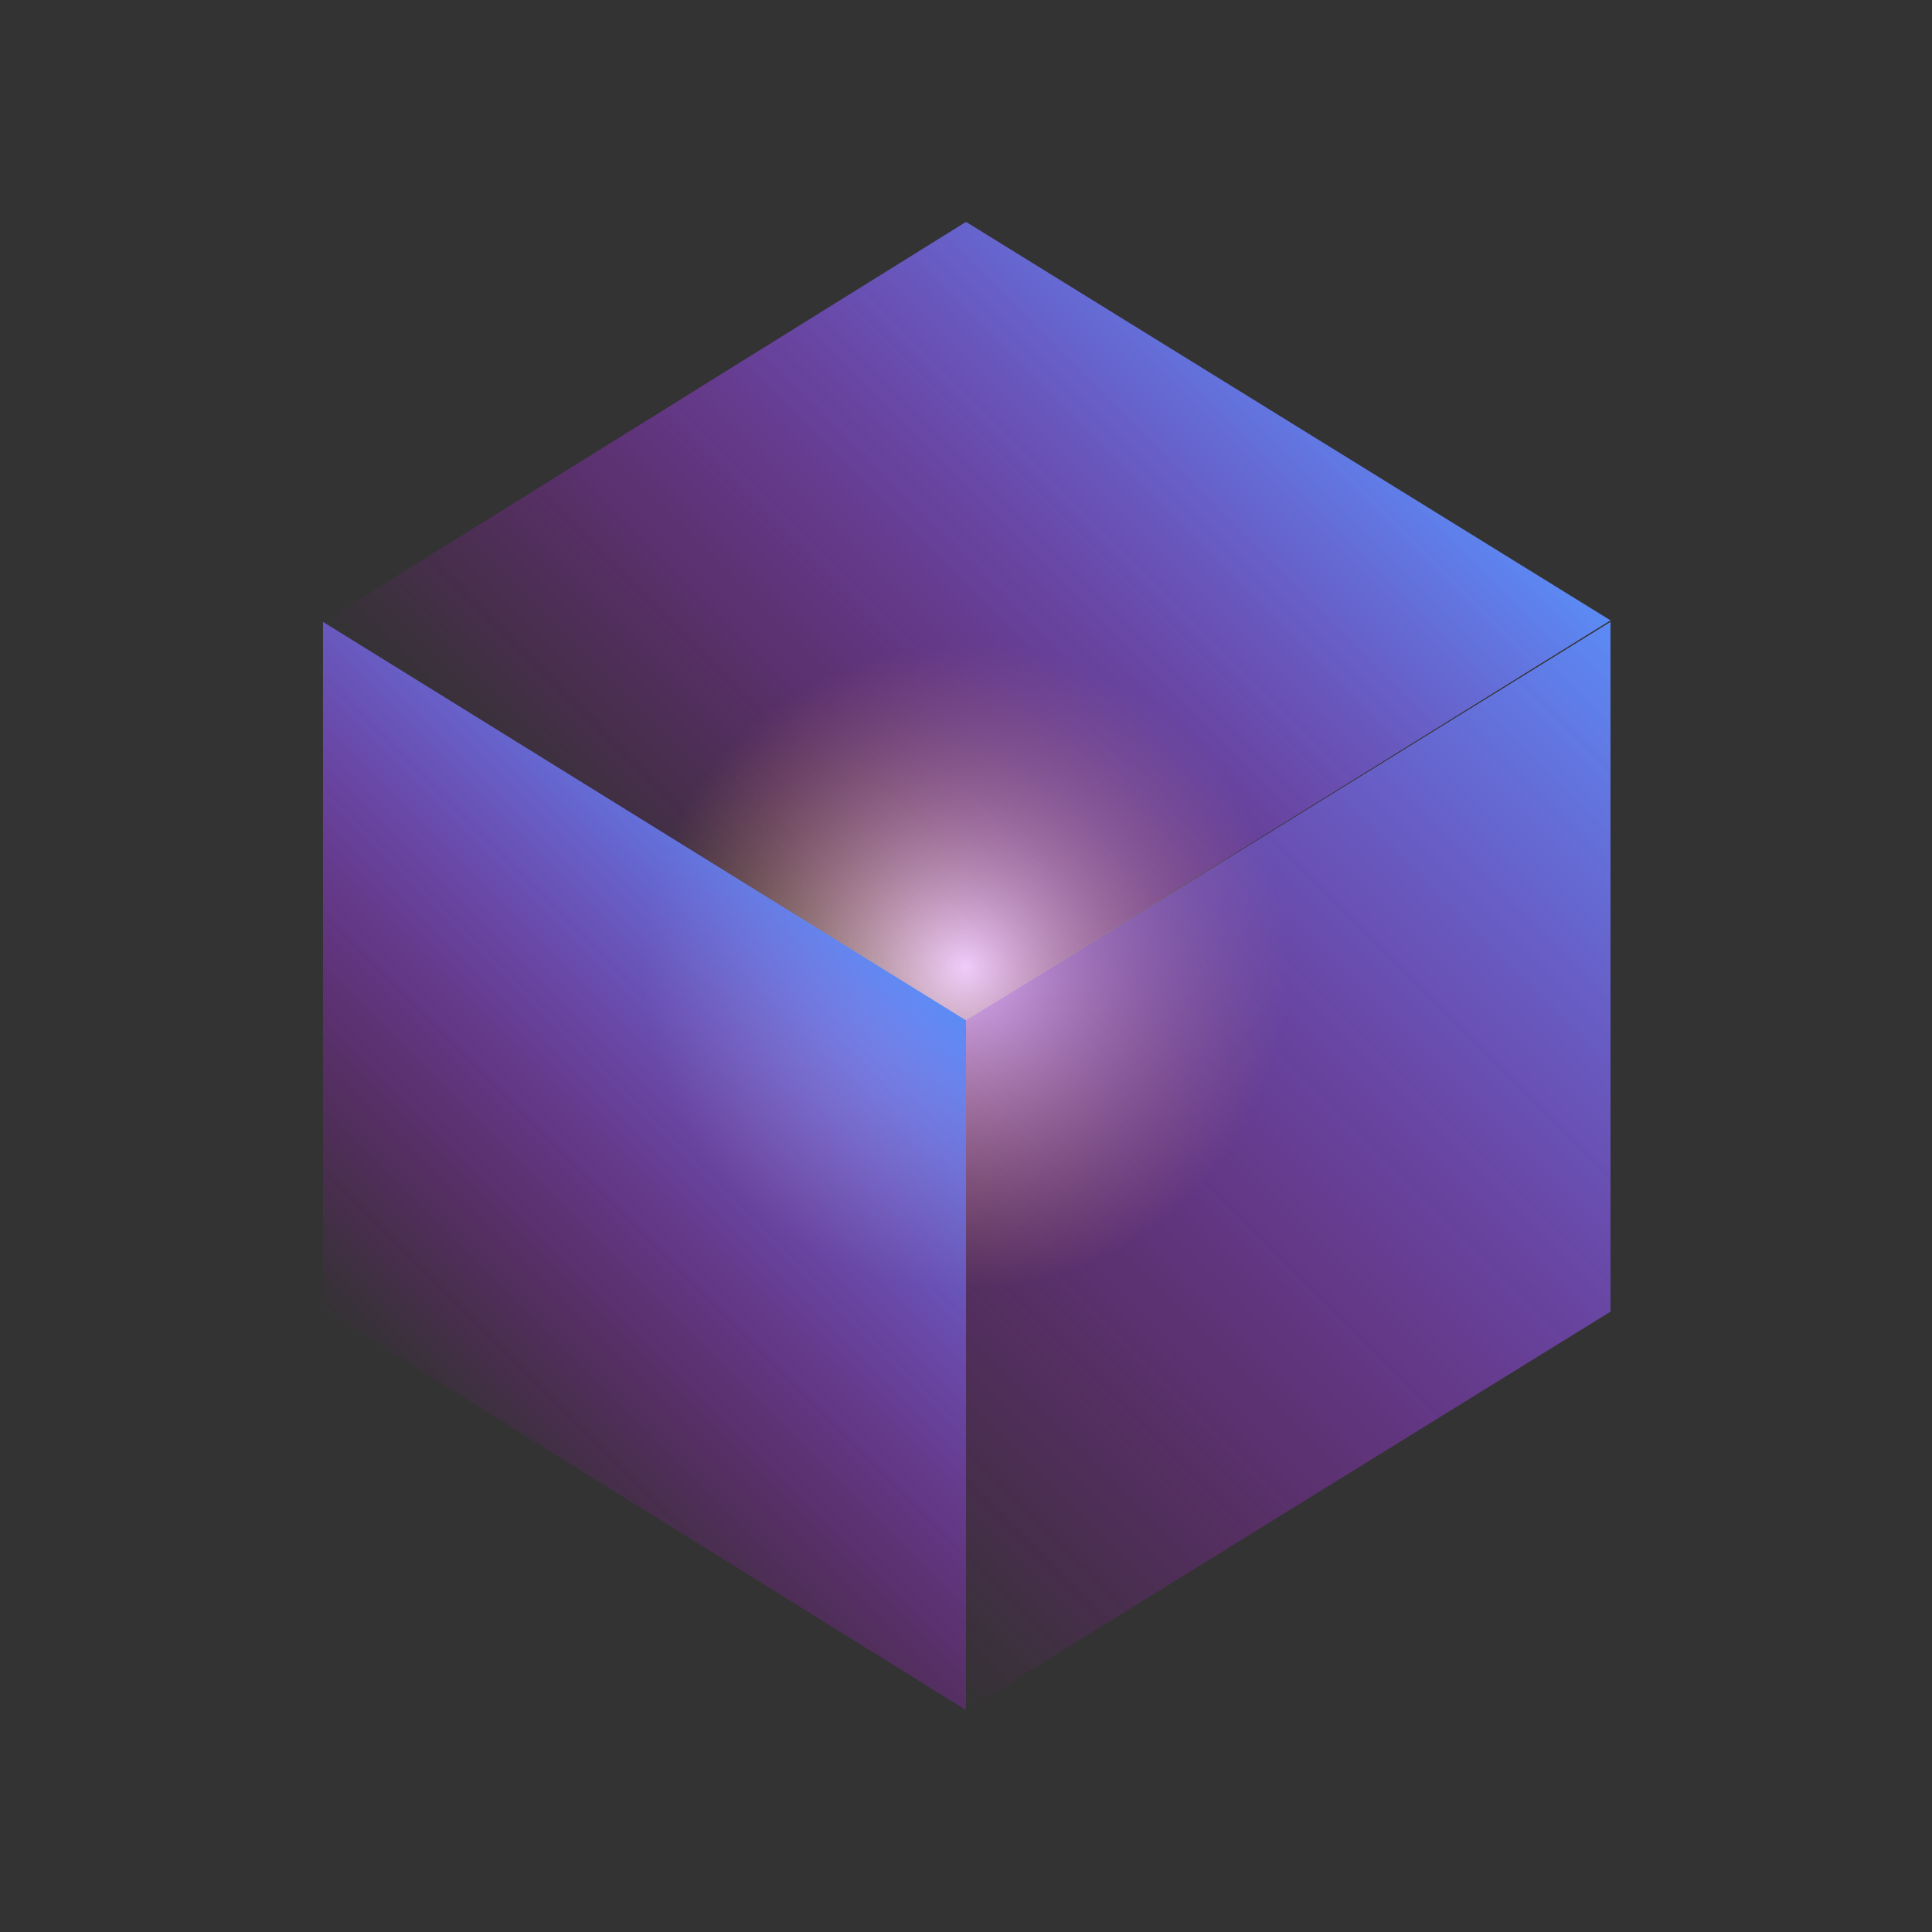 <svg xmlns="http://www.w3.org/2000/svg" xmlns:xlink="http://www.w3.org/1999/xlink" id="Laag_1" x="0" y="0" version="1.1" viewBox="0 0 128 128" xml:space="preserve" style="enable-background:new 0 0 128 128"><rect x="0" y="0" width="128" height="128" fill="#333333" stroke="none"/><style type="text/css">.st0{fill:url(#SVGID_1_)}.st1{fill:url(#SVGID_2_)}.st2{fill:url(#SVGID_3_)}.st3{fill:url(#SVGID_4_)}</style><radialGradient id="SVGID_1_" cx="-5.719" cy="134.404" r="1.001" gradientTransform="matrix(21.333 0 0 -21.333 186 2931.284)" gradientUnits="userSpaceOnUse"><stop offset="0" style="stop-color:#fff"/><stop offset="1" style="stop-color:#bfa330;stop-opacity:0"/></radialGradient><path d="M64,85.3c11.8,0,21.3-9.6,21.3-21.3S75.8,42.7,64,42.7S42.7,52.2,42.7,64S52.2,85.3,64,85.3z" class="st0"/><linearGradient id="SVGID_2_" x1="56.638" x2="114.013" y1="21.845" y2="79.22" gradientTransform="matrix(1 0 0 -1 0 127.732)" gradientUnits="userSpaceOnUse"><stop offset="0" style="stop-color:#d500e6;stop-opacity:0"/><stop offset="1" style="stop-color:#5b8bf5"/></linearGradient><path d="M106.7,41.2v45.7L64,113.3V67.6L106.7,41.2z" class="st1"/><linearGradient id="SVGID_3_" x1="42.675" x2="85.325" y1="65.257" y2="107.907" gradientTransform="matrix(1 0 0 -1 0 127.732)" gradientUnits="userSpaceOnUse"><stop offset="0" style="stop-color:#d500e6;stop-opacity:0"/><stop offset="1" style="stop-color:#5b8bf5"/></linearGradient><path d="M21.4,41.2L64,14.7l42.7,26.4L64,67.6L21.4,41.2z" class="st2"/><linearGradient id="SVGID_4_" x1="27.188" x2="58.163" y1="35.045" y2="66.02" gradientTransform="matrix(1 0 0 -1 0 127.732)" gradientUnits="userSpaceOnUse"><stop offset="0" style="stop-color:#d500e6;stop-opacity:0"/><stop offset="1" style="stop-color:#5b8bf5"/></linearGradient><path d="M21.4,41.2L64,67.6v45.7L21.4,86.8V41.2z" class="st3"/></svg>